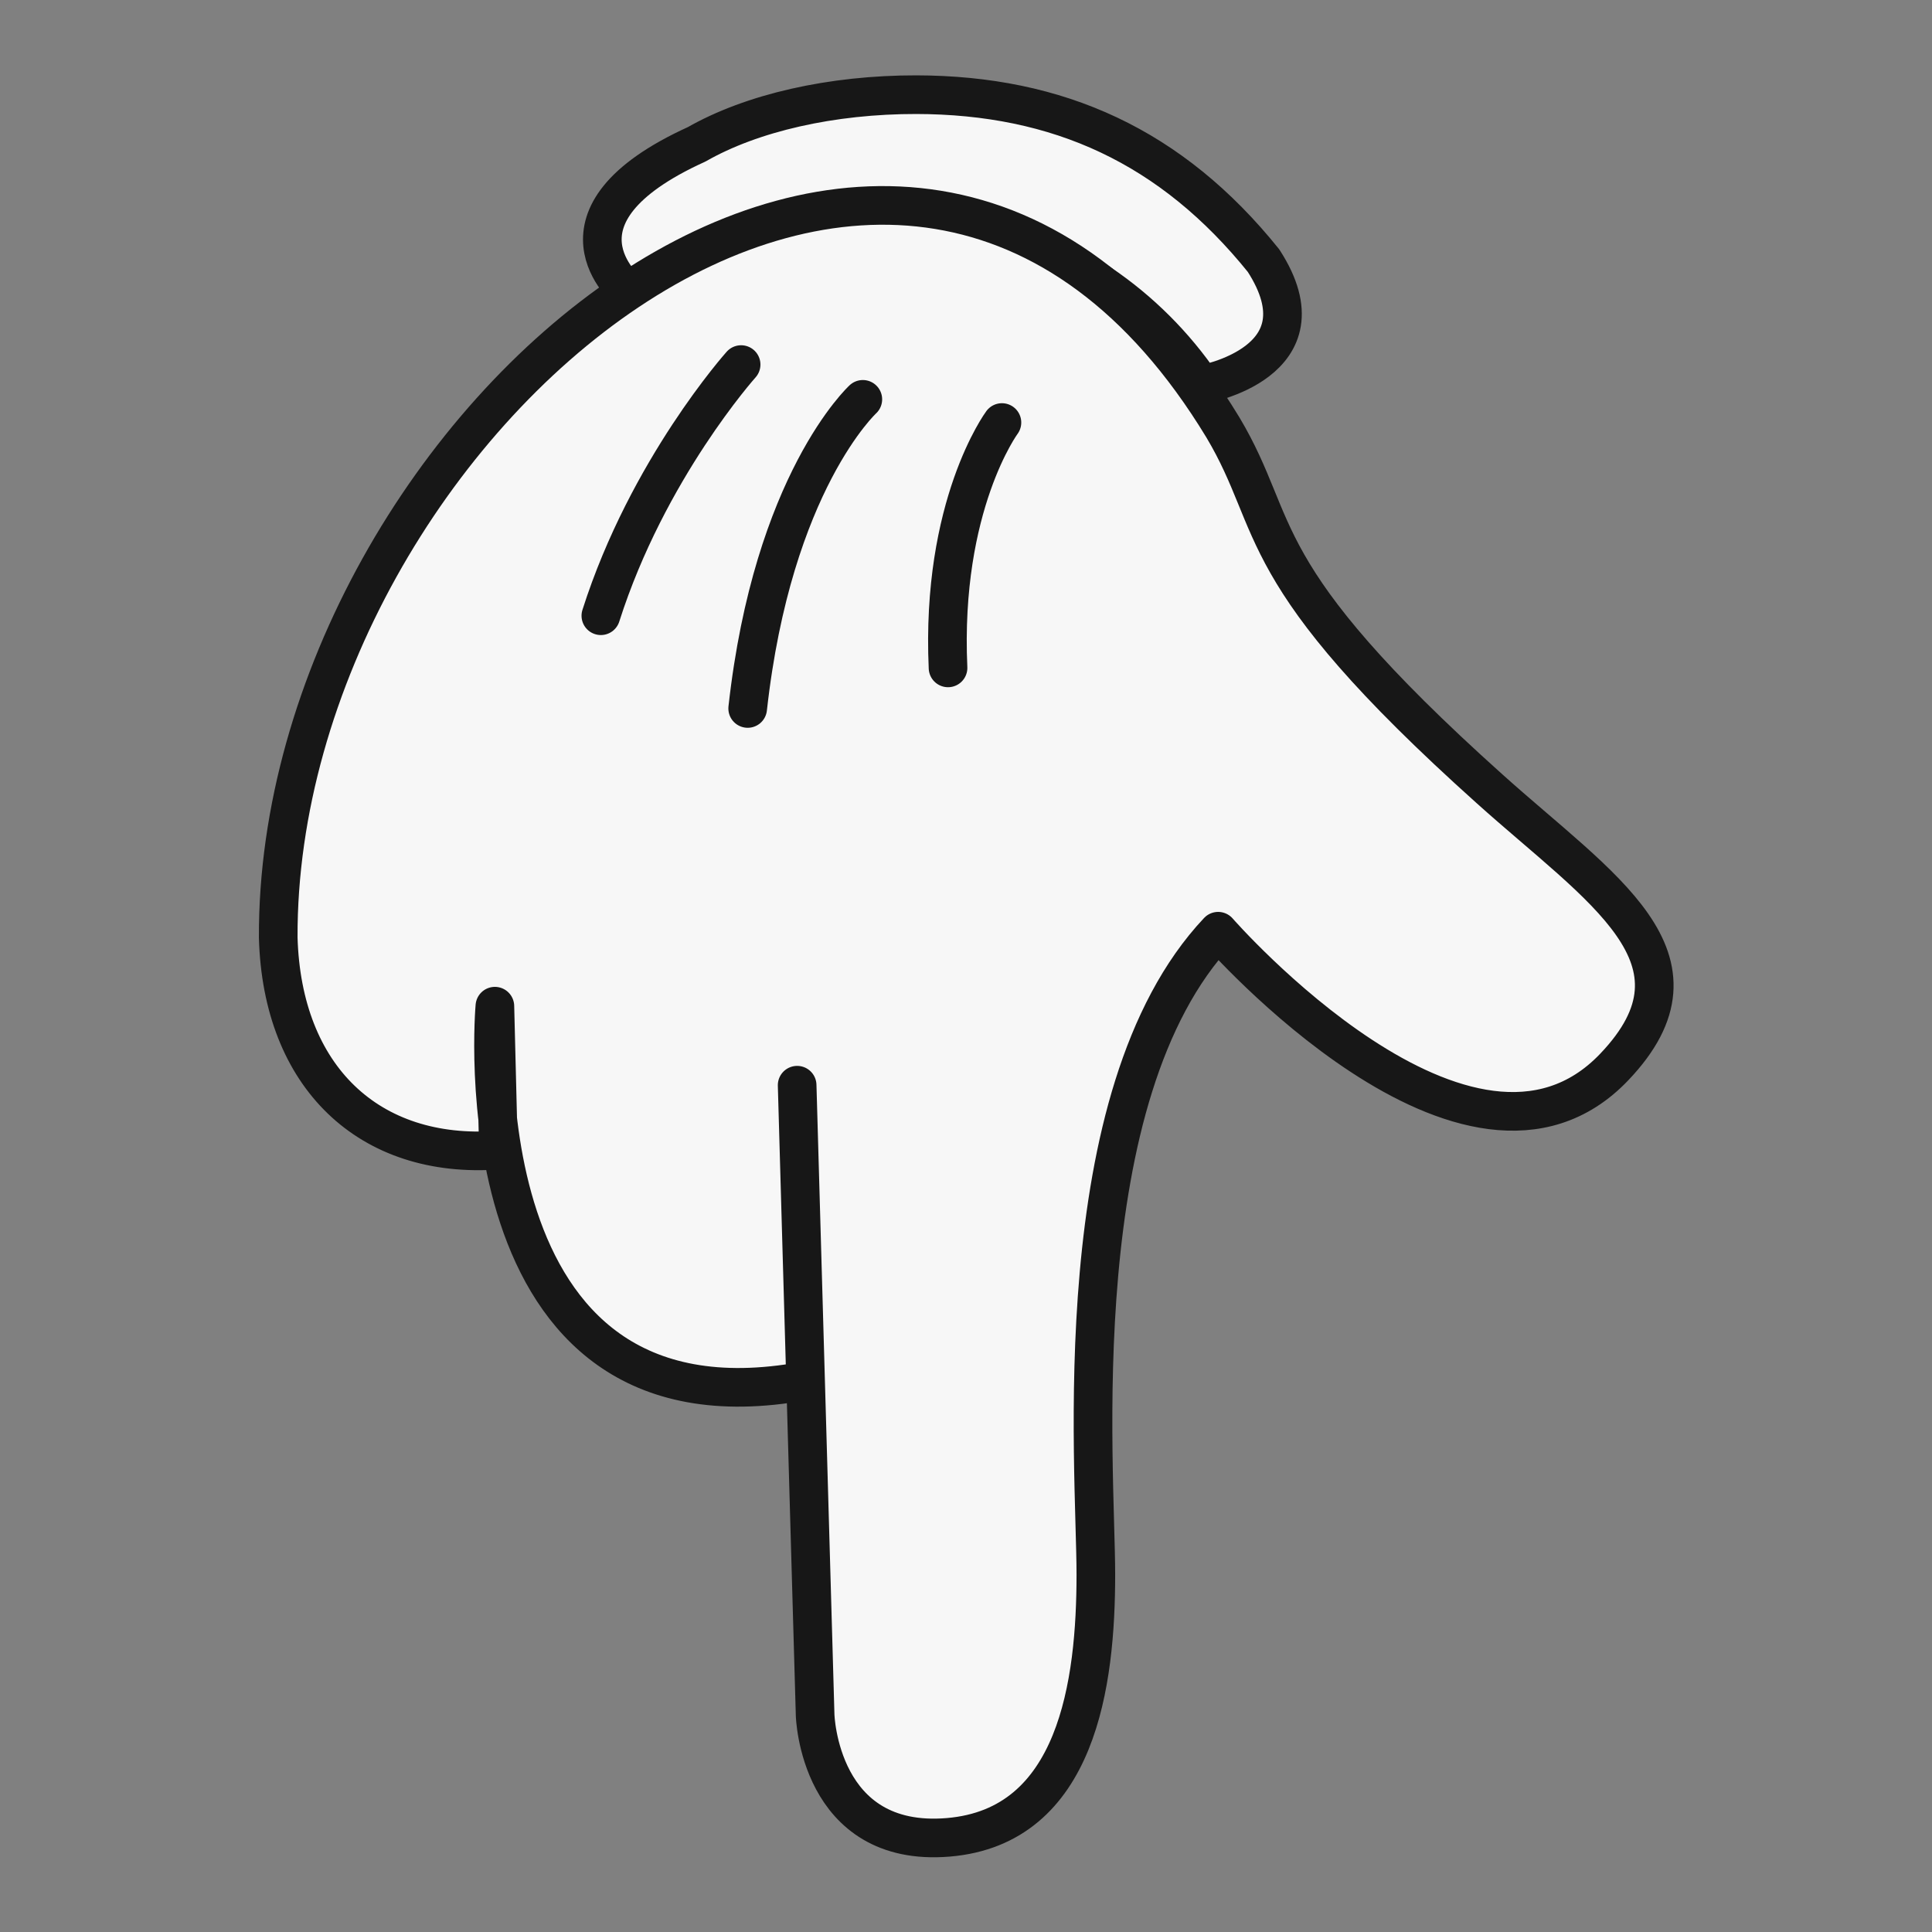 <svg viewBox="1.54 -3.67 100 100" xmlns="http://www.w3.org/2000/svg"><rect x="1.54" y="-3.67" width="100" height="100" fill="#808080" stroke="none"/><g stroke="#171717" stroke-width="2" stroke-linecap="round" stroke-linejoin="round"><g fill="#f7f7f7"><path d="m49 1.23c-4.43-0.008-8.55 0.943-11.4 2.57-8.24 3.74-3.56 7.6-3.56 7.6 12.5-7.21 24.1-3.36 29.7 4.84 0 0 6.62-1.13 3.2-6.42-4.75-5.9-10.6-8.58-18-8.59z"/><path d="m42.8 52.5 0.931 32.6s0.186 6.89 6.89 6.33c6.7-0.559 7.64-8.01 7.64-13.6s-1.68-24.8 6.33-33.3c0 0 13 14.9 20.5 7.03 5.35-5.61-0.687-9.22-6.45-14.4-12.6-11.3-10.7-13.5-13.8-18.7-16.8-27.7-49 0.045-48.9 26.4 0.2 7.2 4.69 11.5 11.4 11l-0.186-7.45s-2.05 22.7 16 19.4" /></g><g fill="none"><path d="m46.2 17s-4.66 4.28-5.96 16"/><path d="m53.4 18.2s-3.17 4.28-2.79 12.7"/><path d="m39.9 15.2s-4.84 5.4-7.26 13"/></g></g></svg>